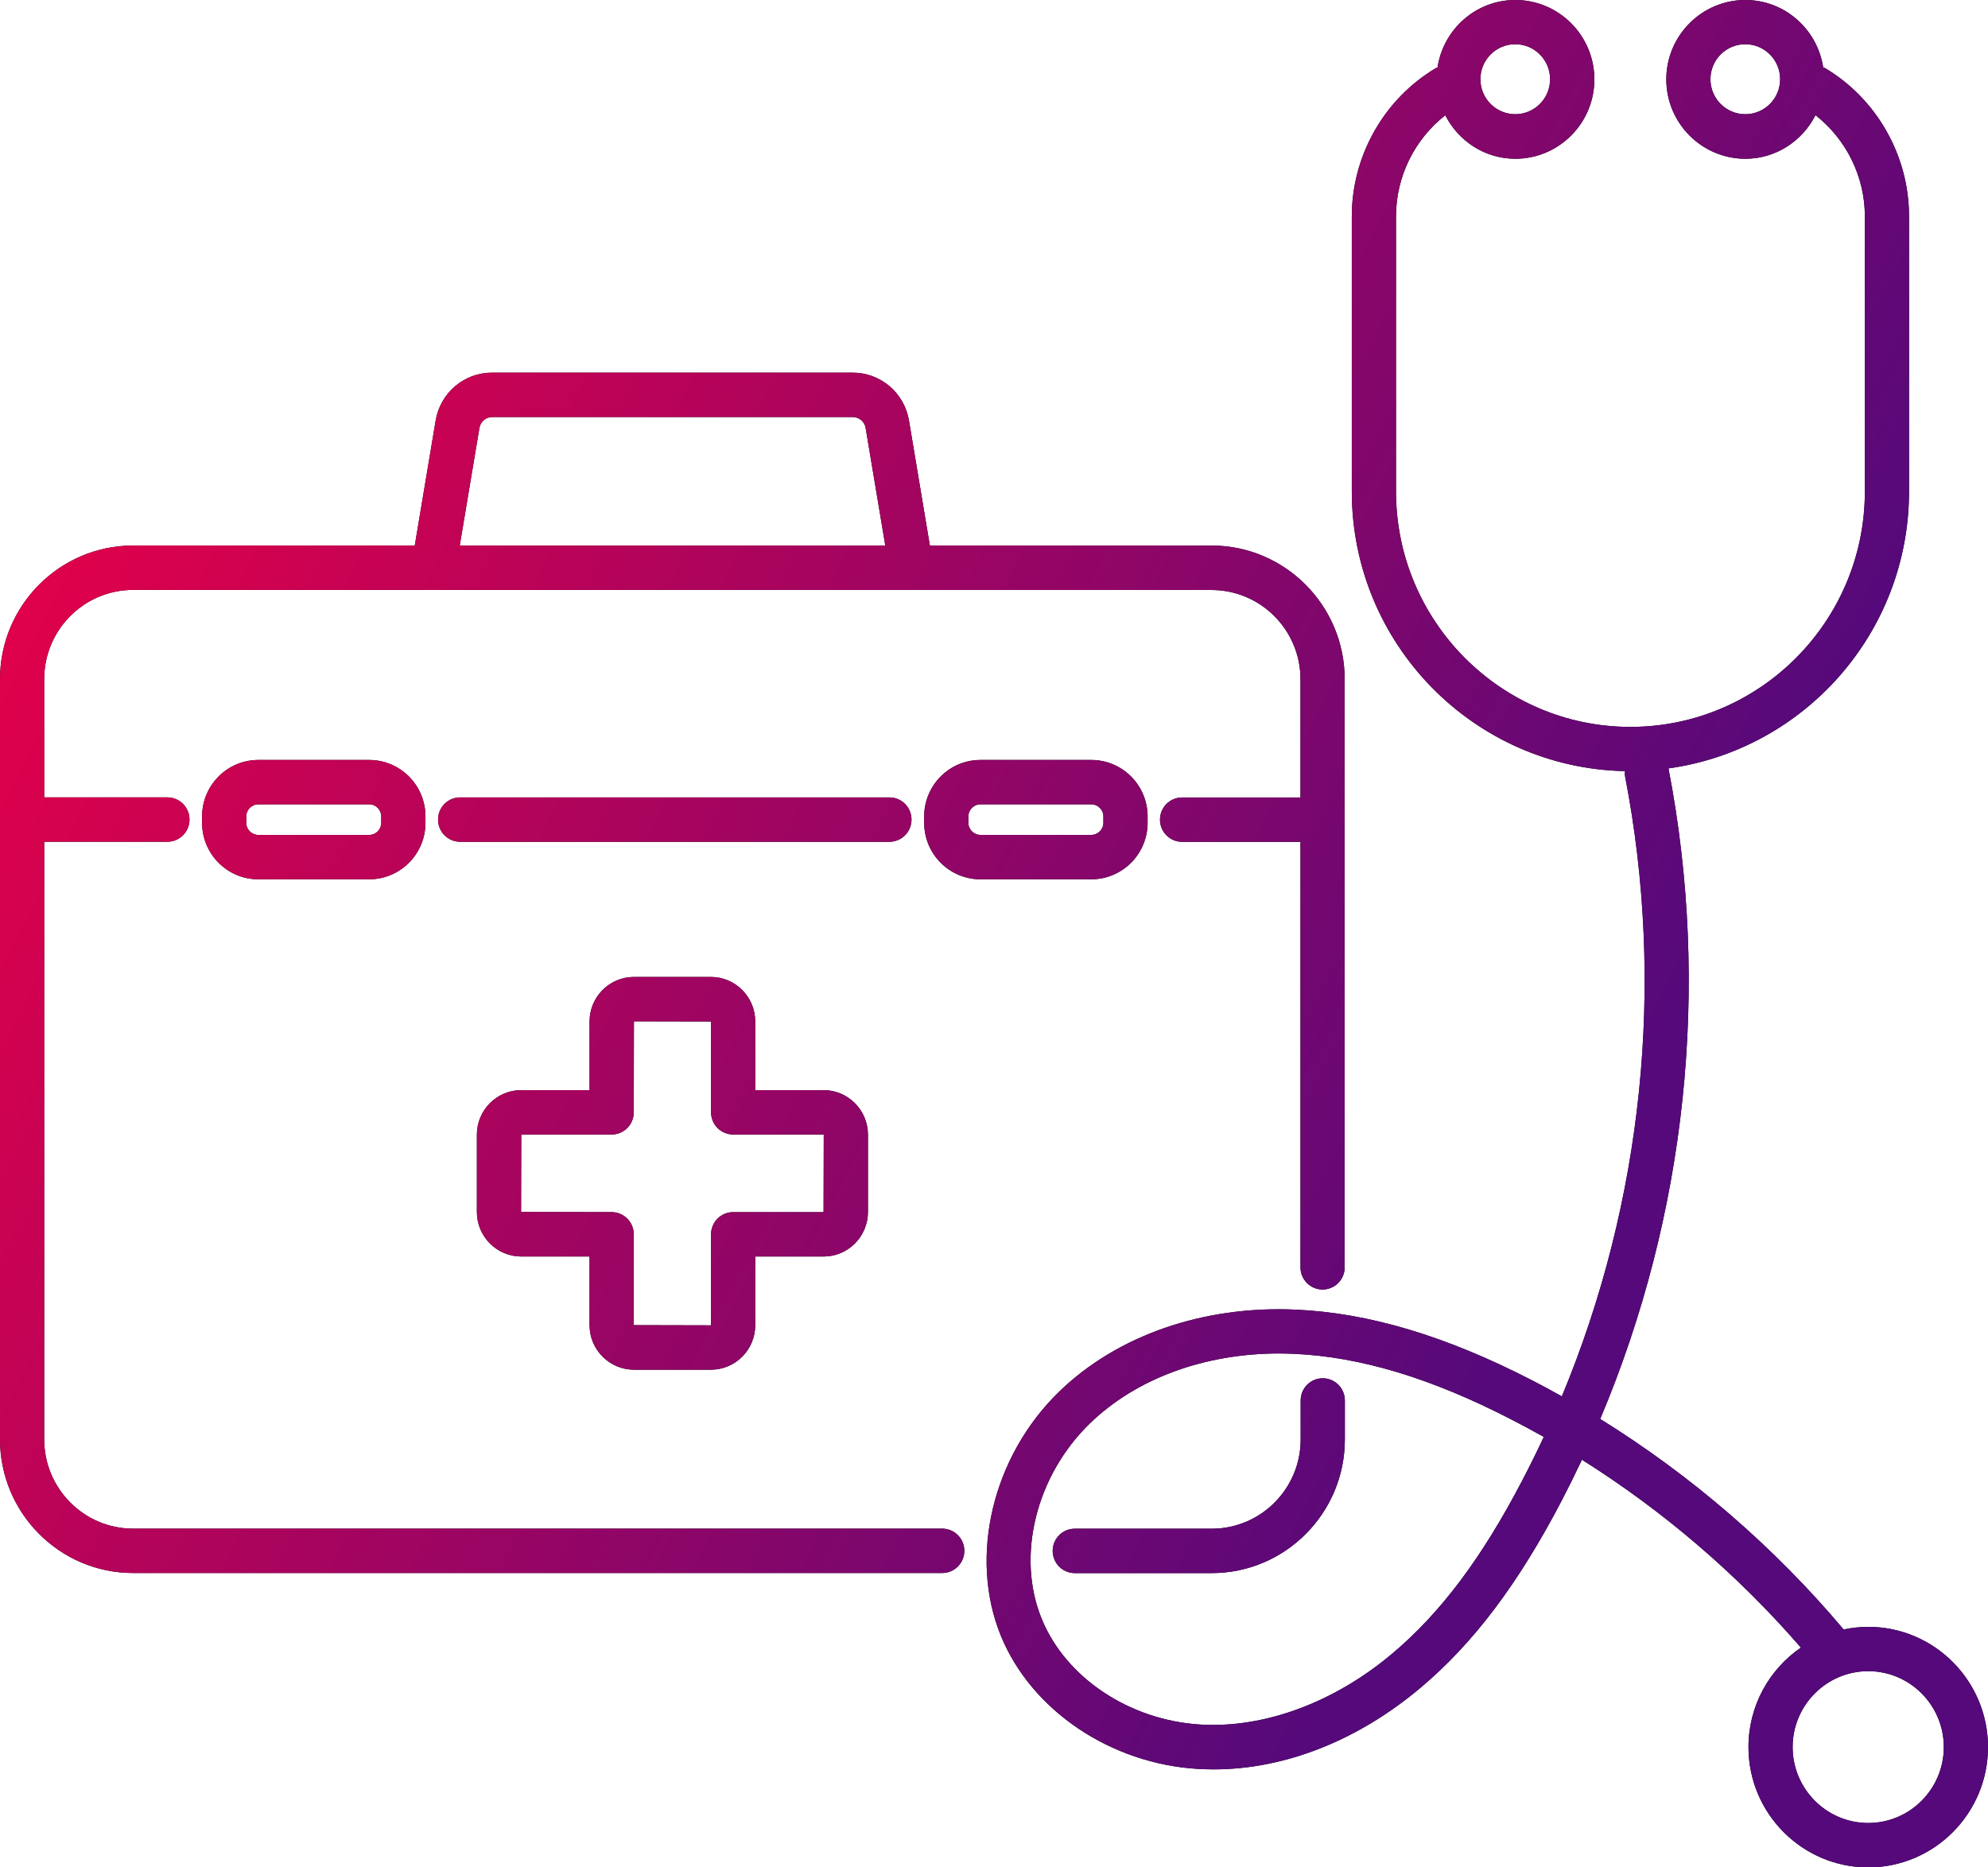 <svg width="66" height="62" viewBox="0 0 66 62" fill="none" xmlns="http://www.w3.org/2000/svg">
<path d="M44.648 46.497V47.792C44.648 50.238 42.666 52.229 40.231 52.229H35.682C35.278 52.229 34.948 51.901 34.948 51.492C34.948 51.084 35.278 50.755 35.682 50.755H40.231C41.858 50.755 43.181 49.426 43.181 47.792V46.497C43.181 46.089 43.511 45.761 43.914 45.761C44.318 45.761 44.648 46.089 44.648 46.497ZM32.015 51.489C32.015 51.898 31.685 52.226 31.281 52.226H4.417C1.982 52.226 0 50.235 0 47.789V22.549C0 20.104 1.982 18.113 4.417 18.113H13.77L14.463 13.964C14.618 13.043 15.406 12.372 16.337 12.372H28.305C29.236 12.372 30.024 13.043 30.178 13.964L30.871 18.113H40.224C42.659 18.113 44.642 20.104 44.642 22.549V42.078C44.642 42.486 44.312 42.814 43.908 42.814C43.504 42.814 43.175 42.486 43.175 42.078V27.95H39.245C38.841 27.95 38.511 27.622 38.511 27.213C38.511 26.805 38.841 26.477 39.245 26.477H43.175V22.552C43.175 20.918 41.851 19.589 40.224 19.589L4.417 19.586C2.79 19.586 1.467 20.915 1.467 22.549V26.474H5.557C5.961 26.474 6.291 26.802 6.291 27.21C6.291 27.619 5.961 27.947 5.557 27.947H1.467V47.789C1.467 49.423 2.79 50.753 4.417 50.753H31.281C31.685 50.753 32.015 51.081 32.015 51.489ZM15.259 18.113H29.391L28.738 14.209C28.703 13.999 28.523 13.846 28.311 13.846H16.343C16.131 13.846 15.95 13.999 15.916 14.209L15.263 18.113H15.259ZM12.257 25.232C13.289 25.232 14.125 26.072 14.125 27.108V27.318C14.125 28.353 13.289 29.194 12.257 29.194H8.576C7.545 29.194 6.709 28.354 6.709 27.318V27.108C6.709 26.072 7.545 25.232 8.576 25.232H12.257ZM12.257 26.705H8.576C8.356 26.705 8.175 26.886 8.175 27.108V27.318C8.175 27.539 8.356 27.721 8.576 27.721H12.257C12.478 27.721 12.658 27.539 12.658 27.318V27.108C12.658 26.886 12.478 26.705 12.257 26.705ZM36.231 29.194H32.55C31.519 29.194 30.682 28.354 30.682 27.318V27.108C30.682 26.072 31.518 25.232 32.55 25.232H36.231C37.262 25.232 38.099 26.072 38.099 27.108V27.318C38.099 28.353 37.262 29.194 36.231 29.194ZM32.55 27.72H36.231C36.451 27.72 36.632 27.539 36.632 27.318V27.108C36.632 26.886 36.451 26.705 36.231 26.705H32.55C32.329 26.705 32.149 26.886 32.149 27.108V27.318C32.149 27.539 32.329 27.72 32.55 27.72ZM30.261 27.211C30.261 26.803 29.932 26.475 29.528 26.475H15.276C14.872 26.475 14.543 26.803 14.543 27.211C14.543 27.62 14.872 27.948 15.276 27.948H29.528C29.932 27.948 30.261 27.62 30.261 27.211ZM19.573 43.997V41.718H17.305C16.494 41.718 15.832 41.056 15.832 40.239V37.673C15.832 36.856 16.494 36.194 17.305 36.194H19.573V33.915C19.573 33.098 20.235 32.436 21.046 32.436H23.601C24.412 32.436 25.073 33.098 25.073 33.915V36.194H27.342C28.153 36.194 28.815 36.856 28.815 37.673V40.239C28.815 41.054 28.156 41.718 27.342 41.718H25.073V43.997C25.073 44.814 24.415 45.476 23.601 45.476H21.046C20.235 45.476 19.573 44.814 19.573 43.997ZM20.307 40.245C20.711 40.245 21.04 40.573 21.04 40.982V43.997L23.601 44.003L23.607 40.982C23.607 40.573 23.936 40.245 24.34 40.245H27.342L27.348 37.673L27.342 37.667H24.34C23.936 37.667 23.607 37.339 23.607 36.931V33.915L21.046 33.909L21.04 36.931C21.04 37.339 20.711 37.667 20.307 37.667H17.305L17.299 40.239L20.307 40.245ZM66 58.006C66 60.208 64.215 62 62.024 62C59.833 62 58.048 60.208 58.048 58.006C58.048 56.634 58.738 55.422 59.789 54.703C57.698 52.289 55.229 50.169 52.519 48.465C52.301 48.928 52.072 49.389 51.835 49.846C50.399 52.591 48.916 54.559 47.162 56.035C45.074 57.793 42.651 58.746 40.287 58.746C40.116 58.746 39.947 58.74 39.778 58.731C36.873 58.562 34.24 56.786 33.229 54.312C32.155 51.688 32.948 48.353 35.166 46.203C37.088 44.339 39.947 43.343 43.014 43.482C45.438 43.588 48.007 44.356 50.869 45.832C51.199 46.002 51.528 46.178 51.852 46.362C54.544 39.885 55.292 32.681 53.949 25.763C53.937 25.709 53.949 25.657 53.949 25.602C48.933 25.504 44.879 21.381 44.879 16.32V7.182C44.879 5.173 45.948 3.286 47.669 2.262C47.687 2.25 47.707 2.25 47.724 2.241C47.916 0.975 48.996 0 50.308 0C51.754 0 52.932 1.183 52.932 2.636C52.932 4.089 51.754 5.271 50.308 5.271C49.291 5.271 48.417 4.681 47.982 3.827C46.962 4.624 46.346 5.867 46.346 7.179V16.317C46.346 20.627 49.838 24.134 54.129 24.134C58.42 24.134 61.912 20.627 61.912 16.317V7.179C61.912 5.864 61.293 4.621 60.273 3.824C59.838 4.678 58.964 5.271 57.944 5.271C56.498 5.271 55.32 4.089 55.32 2.636C55.32 1.183 56.498 0 57.944 0C59.256 0 60.336 0.975 60.528 2.239C60.548 2.247 60.571 2.247 60.588 2.259C62.31 3.286 63.378 5.17 63.378 7.179V16.317C63.378 21.01 59.895 24.889 55.392 25.512C56.795 32.772 55.987 40.33 53.126 47.112C56.159 48.994 58.915 51.376 61.207 54.101C61.471 54.046 61.746 54.014 62.023 54.014C64.218 54.014 66 55.807 66 58.008L66 58.006ZM59.099 2.63C59.099 1.988 58.581 1.468 57.942 1.468C57.303 1.468 56.785 1.988 56.785 2.63C56.785 3.272 57.303 3.792 57.942 3.792C58.581 3.792 59.099 3.272 59.099 2.63ZM49.148 2.63C49.148 3.272 49.666 3.792 50.305 3.792C50.944 3.792 51.462 3.272 51.462 2.63C51.462 1.988 50.944 1.468 50.305 1.468C49.666 1.468 49.148 1.988 49.148 2.63ZM51.253 47.708C50.904 47.513 50.551 47.32 50.196 47.139C47.529 45.76 45.157 45.044 42.949 44.949C42.786 44.943 42.622 44.937 42.462 44.937C39.984 44.937 37.715 45.772 36.183 47.259C34.389 49 33.731 51.67 34.584 53.75C35.386 55.71 37.506 57.12 39.861 57.258C41.978 57.384 44.298 56.524 46.22 54.904C47.822 53.558 49.194 51.73 50.534 49.161C50.783 48.684 51.024 48.2 51.251 47.711L51.253 47.708ZM64.533 58.006C64.533 56.616 63.407 55.485 62.024 55.485C60.64 55.485 59.514 56.616 59.514 58.006C59.514 59.395 60.64 60.526 62.024 60.526C63.407 60.526 64.533 59.395 64.533 58.006Z" fill="black"/>
<path d="M44.648 46.497V47.792C44.648 50.238 42.666 52.229 40.231 52.229H35.682C35.278 52.229 34.948 51.901 34.948 51.492C34.948 51.084 35.278 50.755 35.682 50.755H40.231C41.858 50.755 43.181 49.426 43.181 47.792V46.497C43.181 46.089 43.511 45.761 43.914 45.761C44.318 45.761 44.648 46.089 44.648 46.497ZM32.015 51.489C32.015 51.898 31.685 52.226 31.281 52.226H4.417C1.982 52.226 0 50.235 0 47.789V22.549C0 20.104 1.982 18.113 4.417 18.113H13.77L14.463 13.964C14.618 13.043 15.406 12.372 16.337 12.372H28.305C29.236 12.372 30.024 13.043 30.178 13.964L30.871 18.113H40.224C42.659 18.113 44.642 20.104 44.642 22.549V42.078C44.642 42.486 44.312 42.814 43.908 42.814C43.504 42.814 43.175 42.486 43.175 42.078V27.95H39.245C38.841 27.95 38.511 27.622 38.511 27.213C38.511 26.805 38.841 26.477 39.245 26.477H43.175V22.552C43.175 20.918 41.851 19.589 40.224 19.589L4.417 19.586C2.79 19.586 1.467 20.915 1.467 22.549V26.474H5.557C5.961 26.474 6.291 26.802 6.291 27.21C6.291 27.619 5.961 27.947 5.557 27.947H1.467V47.789C1.467 49.423 2.79 50.753 4.417 50.753H31.281C31.685 50.753 32.015 51.081 32.015 51.489ZM15.259 18.113H29.391L28.738 14.209C28.703 13.999 28.523 13.846 28.311 13.846H16.343C16.131 13.846 15.95 13.999 15.916 14.209L15.263 18.113H15.259ZM12.257 25.232C13.289 25.232 14.125 26.072 14.125 27.108V27.318C14.125 28.353 13.289 29.194 12.257 29.194H8.576C7.545 29.194 6.709 28.354 6.709 27.318V27.108C6.709 26.072 7.545 25.232 8.576 25.232H12.257ZM12.257 26.705H8.576C8.356 26.705 8.175 26.886 8.175 27.108V27.318C8.175 27.539 8.356 27.721 8.576 27.721H12.257C12.478 27.721 12.658 27.539 12.658 27.318V27.108C12.658 26.886 12.478 26.705 12.257 26.705ZM36.231 29.194H32.55C31.519 29.194 30.682 28.354 30.682 27.318V27.108C30.682 26.072 31.518 25.232 32.55 25.232H36.231C37.262 25.232 38.099 26.072 38.099 27.108V27.318C38.099 28.353 37.262 29.194 36.231 29.194ZM32.55 27.72H36.231C36.451 27.72 36.632 27.539 36.632 27.318V27.108C36.632 26.886 36.451 26.705 36.231 26.705H32.55C32.329 26.705 32.149 26.886 32.149 27.108V27.318C32.149 27.539 32.329 27.72 32.55 27.72ZM30.261 27.211C30.261 26.803 29.932 26.475 29.528 26.475H15.276C14.872 26.475 14.543 26.803 14.543 27.211C14.543 27.62 14.872 27.948 15.276 27.948H29.528C29.932 27.948 30.261 27.62 30.261 27.211ZM19.573 43.997V41.718H17.305C16.494 41.718 15.832 41.056 15.832 40.239V37.673C15.832 36.856 16.494 36.194 17.305 36.194H19.573V33.915C19.573 33.098 20.235 32.436 21.046 32.436H23.601C24.412 32.436 25.073 33.098 25.073 33.915V36.194H27.342C28.153 36.194 28.815 36.856 28.815 37.673V40.239C28.815 41.054 28.156 41.718 27.342 41.718H25.073V43.997C25.073 44.814 24.415 45.476 23.601 45.476H21.046C20.235 45.476 19.573 44.814 19.573 43.997ZM20.307 40.245C20.711 40.245 21.04 40.573 21.04 40.982V43.997L23.601 44.003L23.607 40.982C23.607 40.573 23.936 40.245 24.34 40.245H27.342L27.348 37.673L27.342 37.667H24.34C23.936 37.667 23.607 37.339 23.607 36.931V33.915L21.046 33.909L21.04 36.931C21.04 37.339 20.711 37.667 20.307 37.667H17.305L17.299 40.239L20.307 40.245ZM66 58.006C66 60.208 64.215 62 62.024 62C59.833 62 58.048 60.208 58.048 58.006C58.048 56.634 58.738 55.422 59.789 54.703C57.698 52.289 55.229 50.169 52.519 48.465C52.301 48.928 52.072 49.389 51.835 49.846C50.399 52.591 48.916 54.559 47.162 56.035C45.074 57.793 42.651 58.746 40.287 58.746C40.116 58.746 39.947 58.74 39.778 58.731C36.873 58.562 34.24 56.786 33.229 54.312C32.155 51.688 32.948 48.353 35.166 46.203C37.088 44.339 39.947 43.343 43.014 43.482C45.438 43.588 48.007 44.356 50.869 45.832C51.199 46.002 51.528 46.178 51.852 46.362C54.544 39.885 55.292 32.681 53.949 25.763C53.937 25.709 53.949 25.657 53.949 25.602C48.933 25.504 44.879 21.381 44.879 16.32V7.182C44.879 5.173 45.948 3.286 47.669 2.262C47.687 2.25 47.707 2.25 47.724 2.241C47.916 0.975 48.996 0 50.308 0C51.754 0 52.932 1.183 52.932 2.636C52.932 4.089 51.754 5.271 50.308 5.271C49.291 5.271 48.417 4.681 47.982 3.827C46.962 4.624 46.346 5.867 46.346 7.179V16.317C46.346 20.627 49.838 24.134 54.129 24.134C58.42 24.134 61.912 20.627 61.912 16.317V7.179C61.912 5.864 61.293 4.621 60.273 3.824C59.838 4.678 58.964 5.271 57.944 5.271C56.498 5.271 55.32 4.089 55.32 2.636C55.32 1.183 56.498 0 57.944 0C59.256 0 60.336 0.975 60.528 2.239C60.548 2.247 60.571 2.247 60.588 2.259C62.31 3.286 63.378 5.17 63.378 7.179V16.317C63.378 21.01 59.895 24.889 55.392 25.512C56.795 32.772 55.987 40.33 53.126 47.112C56.159 48.994 58.915 51.376 61.207 54.101C61.471 54.046 61.746 54.014 62.023 54.014C64.218 54.014 66 55.807 66 58.008L66 58.006ZM59.099 2.63C59.099 1.988 58.581 1.468 57.942 1.468C57.303 1.468 56.785 1.988 56.785 2.63C56.785 3.272 57.303 3.792 57.942 3.792C58.581 3.792 59.099 3.272 59.099 2.63ZM49.148 2.63C49.148 3.272 49.666 3.792 50.305 3.792C50.944 3.792 51.462 3.272 51.462 2.63C51.462 1.988 50.944 1.468 50.305 1.468C49.666 1.468 49.148 1.988 49.148 2.63ZM51.253 47.708C50.904 47.513 50.551 47.32 50.196 47.139C47.529 45.76 45.157 45.044 42.949 44.949C42.786 44.943 42.622 44.937 42.462 44.937C39.984 44.937 37.715 45.772 36.183 47.259C34.389 49 33.731 51.67 34.584 53.75C35.386 55.71 37.506 57.12 39.861 57.258C41.978 57.384 44.298 56.524 46.22 54.904C47.822 53.558 49.194 51.73 50.534 49.161C50.783 48.684 51.024 48.2 51.251 47.711L51.253 47.708ZM64.533 58.006C64.533 56.616 63.407 55.485 62.024 55.485C60.64 55.485 59.514 56.616 59.514 58.006C59.514 59.395 60.64 60.526 62.024 60.526C63.407 60.526 64.533 59.395 64.533 58.006Z" fill="url(#paint0_linear_3_1466)"/>
<defs>
<linearGradient id="paint0_linear_3_1466" x1="49.854" y1="45.531" x2="-5.241" y2="17.467" gradientUnits="userSpaceOnUse">
<stop stop-color="#55097B"/>
<stop offset="1" stop-color="#F00045"/>
</linearGradient>
</defs>
</svg>
